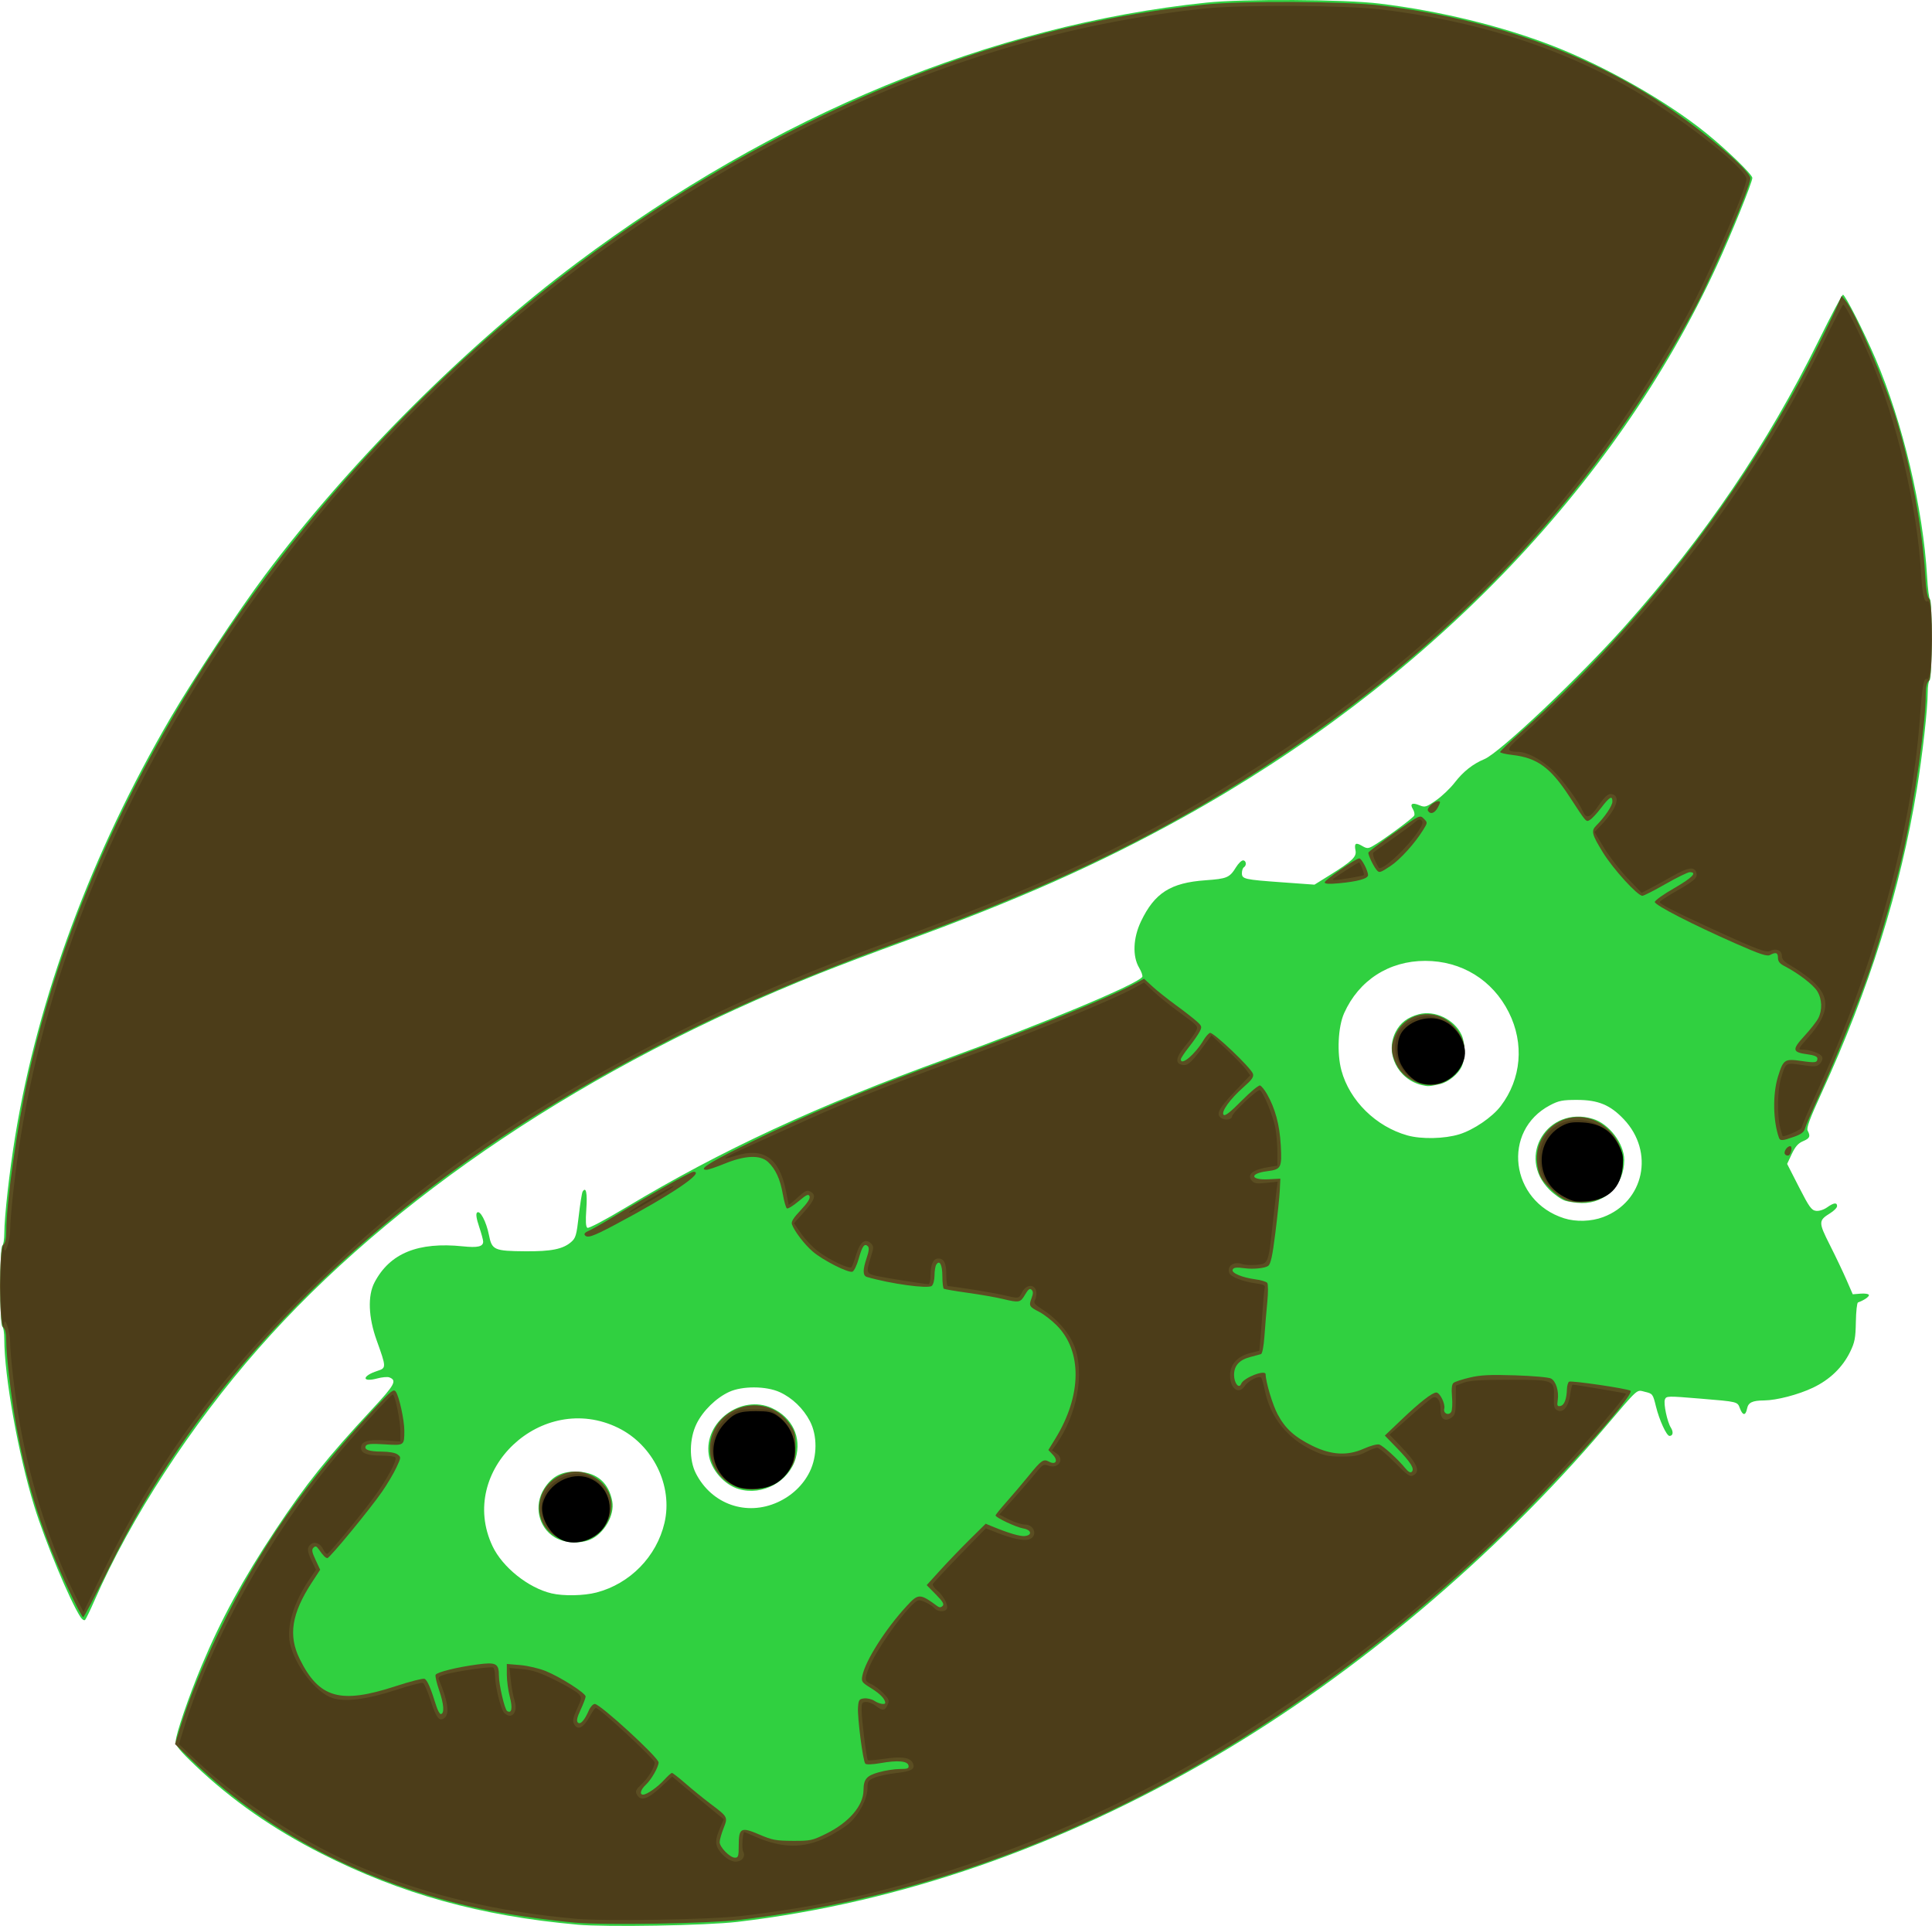 <?xml version="1.0" encoding="UTF-8" standalone="no"?>
<!-- Created with Inkscape (http://www.inkscape.org/) -->

<svg
   xmlns:dc="http://purl.org/dc/elements/1.1/"
   xmlns:cc="http://creativecommons.org/ns#"
   xmlns:rdf="http://www.w3.org/1999/02/22-rdf-syntax-ns#"
   xmlns:svg="http://www.w3.org/2000/svg"
   xmlns="http://www.w3.org/2000/svg"
   xmlns:sodipodi="http://sodipodi.sourceforge.net/DTD/sodipodi-0.dtd"
   xmlns:inkscape="http://www.inkscape.org/namespaces/inkscape"
   width="197.387mm"
   height="196.748mm"
   viewBox="0 0 197.387 196.748"
   version="1.1"
   id="svg35"
   inkscape:version="0.92.2 (5c3e80d, 2017-08-06)"
   sodipodi:docname="blight_logo3.svg">
  <defs
     id="defs29" />
  <sodipodi:namedview
     id="base"
     pagecolor="#ffffff"
     bordercolor="#666666"
     borderopacity="1.0"
     inkscape:pageopacity="0.0"
     inkscape:pageshadow="2"
     inkscape:zoom="1.4"
     inkscape:cx="449.09926"
     inkscape:cy="239.61001"
     inkscape:document-units="mm"
     inkscape:current-layer="layer1"
     showgrid="false"
     inkscape:window-width="1157"
     inkscape:window-height="919"
     inkscape:window-x="156"
     inkscape:window-y="156"
     inkscape:window-maximized="0" />
  <g
     inkscape:label="Layer 1"
     inkscape:groupmode="layer"
     id="layer1"
     transform="translate(-6.287,-50.817)">
    <g
       id="g48"
       transform="matrix(0.761,0,0,0.761,-35.387,-37.718)">
      <path
         style="fill:#30d040;stroke-width:0.265"
         d="m 132.26,374.706 c -12.975,-1.157 -23.684,-4.129 -34.309,-9.52 -6.534,-3.315 -12.037,-7.153 -16.933,-11.808 -2.133,-2.028 -2.664,-2.68 -2.664,-3.271 0,-0.929 1.75,-6.044 3.477,-10.161 2.618,-6.241 5.534,-11.6 9.895,-18.182 4.104,-6.193 6.957,-9.76 13.044,-16.304 3.003,-3.228 3.316,-3.814 2.256,-4.22 -0.244,-0.094 -0.98,-0.027 -1.636,0.149 -2.093,0.56 -2.054,-0.343 0.043,-1.019 1.207,-0.389 1.205,-0.462 -0.104,-4.106 -1.114,-3.101 -1.221,-5.986 -0.289,-7.765 2.058,-3.926 5.844,-5.472 11.877,-4.848 1.987,0.206 2.712,0.035 2.712,-0.637 0,-0.216 -0.245,-1.12 -0.545,-2.009 -0.36,-1.069 -0.456,-1.706 -0.282,-1.879 0.4,-0.4 1.246,1.188 1.606,3.016 0.395,2.006 0.695,2.139 4.91,2.171 3.457,0.026 5.014,-0.288 6.112,-1.233 0.624,-0.537 0.732,-0.904 1.035,-3.543 0.186,-1.619 0.418,-3.074 0.516,-3.232 0.454,-0.735 0.651,0.19 0.498,2.34 -0.116,1.639 -0.074,2.386 0.141,2.519 0.173,0.107 2.404,-1.07 5.135,-2.71 12.854,-7.719 25.719,-13.685 43.183,-20.026 12.746,-4.628 25.59,-10.001 26.178,-10.952 0.085,-0.138 -0.109,-0.698 -0.432,-1.245 -0.902,-1.528 -0.799,-3.987 0.26,-6.203 1.825,-3.819 3.966,-5.184 8.655,-5.519 2.921,-0.209 3.235,-0.344 4.119,-1.773 0.305,-0.493 0.723,-0.896 0.929,-0.896 0.428,0 0.509,0.68 0.111,0.926 -0.146,0.09 -0.265,0.44 -0.265,0.779 0,0.804 0.287,0.87 5.467,1.244 l 4.277,0.309 2.015,-1.256 c 3.066,-1.911 3.663,-2.481 3.492,-3.338 -0.192,-0.962 0.029,-1.115 0.882,-0.61 0.615,0.363 0.804,0.371 1.373,0.059 1.278,-0.701 5.5,-3.806 5.633,-4.143 0.074,-0.188 -0.007,-0.569 -0.181,-0.848 -0.444,-0.711 -0.098,-0.925 0.856,-0.53 0.761,0.315 0.905,0.273 2.242,-0.647 0.786,-0.541 1.916,-1.616 2.512,-2.388 1.15,-1.491 2.441,-2.509 4.005,-3.159 2.028,-0.844 12.784,-11.025 18.893,-17.884 10.796,-12.122 19.029,-24.265 25.966,-38.297 1.673,-3.383 3.141,-6.152 3.263,-6.152 0.293,0 2.802,4.934 4.373,8.599 3.646,8.507 6.401,20.147 6.922,29.248 0.092,1.605 0.268,2.98 0.391,3.056 0.324,0.2 0.284,10.621 -0.041,10.823 -0.146,0.09 -0.266,0.841 -0.267,1.669 -0.004,2.196 -0.687,8.28 -1.457,12.986 -2.2,13.444 -6.405,26.846 -12.789,40.761 -1.593,3.472 -2.057,4.73 -1.872,5.076 0.408,0.762 0.287,1.033 -0.626,1.415 -0.638,0.267 -1.04,0.724 -1.5,1.706 l -0.629,1.342 1.588,3.109 c 1.373,2.688 1.684,3.12 2.295,3.193 0.407,0.048 1.033,-0.148 1.475,-0.463 0.898,-0.639 1.348,-0.697 1.348,-0.171 0,0.206 -0.418,0.634 -0.929,0.95 -1.585,0.98 -1.587,1.209 -0.043,4.262 0.764,1.511 1.769,3.619 2.232,4.684 l 0.843,1.937 1.054,-0.085 c 0.58,-0.047 1.082,0.034 1.116,0.18 0.053,0.227 -0.674,0.723 -1.469,1.002 -0.132,0.046 -0.26,1.224 -0.284,2.618 -0.038,2.17 -0.149,2.747 -0.768,4.013 -1.026,2.097 -2.733,3.741 -5.005,4.82 -1.957,0.929 -4.867,1.687 -6.536,1.702 -1.589,0.014 -2.131,0.272 -2.296,1.094 -0.196,0.98 -0.583,0.967 -0.96,-0.033 -0.343,-0.907 -0.242,-0.883 -5.343,-1.306 -4.401,-0.365 -4.543,-0.361 -4.729,0.123 -0.206,0.538 0.316,3.008 0.798,3.769 0.377,0.596 0.293,1.117 -0.18,1.117 -0.394,0 -1.366,-2.115 -1.819,-3.96 -0.409,-1.666 -0.447,-1.717 -1.459,-1.956 -1.196,-0.282 -0.73,-0.696 -5.473,4.87 -14.693,17.244 -33.382,33.007 -52.226,44.048 -20.797,12.186 -42.386,19.668 -64.161,22.235 -4.164,0.491 -17.57,0.724 -21.501,0.373 z m 2.574,-44.585 c 4.517,-1.176 8.086,-4.83 9.14,-9.355 1.153,-4.951 -1.517,-10.433 -6.208,-12.742 -10.226,-5.034 -21.667,5.712 -16.887,15.863 1.335,2.835 4.806,5.614 7.931,6.35 1.601,0.377 4.334,0.324 6.024,-0.116 z m -5.59,-7.403 c -2.21,-1.324 -2.856,-4.292 -1.426,-6.547 1.09,-1.718 2.496,-2.402 4.656,-2.264 2.498,0.159 4.026,1.513 4.489,3.978 0.347,1.849 -1.104,4.362 -2.967,5.141 -1.405,0.587 -3.484,0.452 -4.752,-0.308 z m 29.95,-4.729 c 1.899,-0.869 3.412,-2.314 4.279,-4.087 1.02,-2.085 1.028,-4.859 0.02,-6.791 -0.884,-1.694 -2.368,-3.12 -4.043,-3.886 -1.824,-0.834 -5.019,-0.851 -6.793,-0.037 -1.749,0.803 -3.523,2.537 -4.38,4.282 -0.978,1.992 -1.018,4.841 -0.094,6.652 2.121,4.155 6.796,5.796 11.012,3.866 z m -5.261,-1.757 c -1.967,-0.589 -3.718,-2.599 -4.02,-4.612 -0.663,-4.421 4.377,-8.142 8.479,-6.261 2.759,1.266 4.015,3.927 3.192,6.76 -0.913,3.142 -4.485,5.062 -7.651,4.113 z m 116.058,-36.508 c 5.507,-2.06 6.922,-8.747 2.779,-13.127 -1.83,-1.935 -3.443,-2.602 -6.296,-2.604 -1.93,-0.001 -2.441,0.099 -3.605,0.71 -6.539,3.432 -5.365,12.89 1.885,15.183 1.585,0.501 3.635,0.438 5.237,-0.161 z m -5.104,-2.198 c -0.509,-0.161 -1.465,-0.834 -2.124,-1.494 -4.443,-4.453 -0.217,-11.315 5.849,-9.498 2.17,0.65 4.206,3.32 4.209,5.519 0.004,3.303 -2.487,5.839 -5.684,5.788 -0.728,-0.012 -1.74,-0.153 -2.249,-0.315 z m -14.208,-8.916 c 1.931,-0.596 4.422,-2.294 5.56,-3.79 2.772,-3.643 3.184,-8.389 1.092,-12.571 -2.177,-4.351 -6.347,-6.92 -11.233,-6.92 -4.863,0 -8.909,2.611 -10.883,7.024 -0.82,1.832 -0.986,5.378 -0.36,7.69 1.098,4.058 4.641,7.542 8.866,8.72 1.882,0.525 4.986,0.456 6.958,-0.153 z m -5.011,-6.602 c -3.25,-0.764 -4.997,-4.287 -3.54,-7.141 0.624,-1.223 1.597,-1.966 3.105,-2.373 2.131,-0.574 4.758,0.674 5.73,2.722 0.529,1.114 0.557,3.058 0.063,4.242 -0.43,1.03 -1.805,2.158 -2.938,2.412 -1.462,0.327 -1.584,0.334 -2.419,0.138 z M 65.559,333.398 c -1.41,-2.151 -4.764,-10.202 -6.213,-14.91 -2.138,-6.948 -4.01,-17.408 -4.01,-22.406 0,-0.829 -0.119,-1.581 -0.265,-1.671 -0.357,-0.221 -0.357,-10.627 0,-10.848 0.146,-0.09 0.266,-0.841 0.267,-1.669 0.004,-2.195 0.686,-8.277 1.459,-13.002 3.04,-18.6 10.271,-38.068 20.888,-56.237 3.045,-5.211 9.13,-14.399 12.644,-19.093 11.28,-15.069 26.905,-30.714 41.868,-41.926 26.54,-19.885 55.686,-31.933 84.534,-34.944 5.046,-0.527 18.501,-0.449 23.283,0.135 8.047,0.982 16.309,2.995 23.151,5.641 7.028,2.718 15.364,7.455 20.665,11.745 2.804,2.269 6.19,5.556 6.19,6.009 0,0.583 -2.805,7.509 -4.782,11.809 -13.688,29.767 -39.07,55.979 -71.736,74.08 -11.302,6.263 -22.281,11.136 -37.65,16.712 -3.493,1.267 -8.434,3.135 -10.98,4.151 -31.143,12.425 -57.525,30.057 -75.42,50.406 -9.051,10.292 -17.137,22.715 -21.99,33.784 -0.58,1.323 -1.154,2.508 -1.275,2.633 -0.121,0.125 -0.404,-0.054 -0.629,-0.398 z"
         id="path54"
         inkscape:connector-curvature="0" />
      <path
         style="fill:#5b4e22;stroke-width:0.265"
         d="m 131.995,374.441 c -3.478,-0.31 -8.232,-0.977 -11.387,-1.598 -15.418,-3.035 -29.469,-10.056 -39.699,-19.839 l -2.649,-2.533 0.734,-2.366 c 1.148,-3.697 2.926,-8.073 5.166,-12.708 5.393,-11.161 11.336,-19.706 20.745,-29.829 2.36,-2.538 2.7,-2.813 2.99,-2.416 0.451,0.616 1.15,3.806 1.15,5.245 0,2 -0.004,2.002 -2.629,1.832 -1.708,-0.111 -2.376,-0.063 -2.526,0.18 -0.325,0.525 0.389,0.792 2.128,0.797 0.949,0.002 1.809,0.155 2.109,0.374 0.494,0.361 0.49,0.402 -0.148,1.767 -0.359,0.769 -1.217,2.216 -1.906,3.217 -1.599,2.323 -7.04,8.934 -7.353,8.934 -0.251,0 -0.567,-0.32 -1.176,-1.191 -0.293,-0.42 -0.438,-0.462 -0.7,-0.204 -0.263,0.26 -0.206,0.591 0.286,1.641 l 0.616,1.316 -1.128,1.731 c -2.709,4.159 -3.174,7.104 -1.618,10.254 2.607,5.278 5.444,6.081 12.889,3.647 1.911,-0.625 3.646,-1.07 3.857,-0.989 0.37,0.142 0.831,1.195 1.574,3.598 0.196,0.633 0.475,1.142 0.62,1.133 0.51,-0.034 0.422,-1.336 -0.214,-3.165 -0.353,-1.015 -0.568,-1.966 -0.478,-2.111 0.223,-0.361 2.859,-1.011 5.575,-1.376 2.552,-0.343 2.922,-0.15 2.922,1.524 0,1.211 0.772,4.521 1.102,4.725 0.612,0.378 0.756,-0.375 0.362,-1.89 -0.223,-0.855 -0.405,-2.203 -0.405,-2.993 v -1.438 l 1.811,0.152 c 0.996,0.084 2.533,0.445 3.416,0.804 1.978,0.804 5.357,2.959 5.354,3.415 -0.001,0.185 -0.303,0.981 -0.67,1.77 -0.484,1.039 -0.587,1.512 -0.376,1.72 0.339,0.334 0.89,-0.275 1.478,-1.632 0.205,-0.473 0.565,-0.86 0.802,-0.86 0.719,0 8.559,7.191 8.559,7.851 0,0.608 -0.956,2.288 -1.694,2.977 -0.713,0.665 -0.908,1.343 -0.388,1.343 0.513,0 1.939,-0.995 2.83,-1.974 0.469,-0.515 0.94,-0.937 1.046,-0.937 0.107,0 0.934,0.645 1.838,1.434 0.904,0.789 2.392,1.998 3.305,2.687 2.388,1.801 2.383,1.792 1.778,3.327 -0.283,0.717 -0.514,1.546 -0.514,1.843 0,0.681 1.382,2.087 2.052,2.087 0.442,0 0.505,-0.201 0.505,-1.6 0,-2.403 0.297,-2.567 2.742,-1.518 1.754,0.753 2.26,0.849 4.503,0.859 2.391,0.01 2.633,-0.042 4.512,-0.97 3.051,-1.507 4.978,-3.75 4.995,-5.815 0.012,-1.501 0.401,-1.961 2.052,-2.424 0.858,-0.241 2.127,-0.438 2.82,-0.438 1.056,0 1.245,-0.075 1.171,-0.463 -0.117,-0.619 -1.44,-0.735 -3.746,-0.328 -1.086,0.191 -1.907,0.223 -2.051,0.079 -0.321,-0.321 -1.082,-6.207 -0.981,-7.588 0.071,-0.978 0.158,-1.101 0.824,-1.178 0.41,-0.047 1.03,0.102 1.38,0.331 0.624,0.409 1.447,0.56 1.447,0.266 0,-0.505 -0.695,-1.23 -1.878,-1.958 -1.274,-0.784 -1.347,-0.886 -1.191,-1.679 0.395,-2.005 3.072,-6.227 5.902,-9.307 1.629,-1.773 1.803,-1.773 4.207,-0.009 0.236,0.173 0.456,0.156 0.664,-0.053 0.239,-0.239 0.026,-0.601 -0.913,-1.553 l -1.224,-1.242 1.827,-2.013 c 1.005,-1.107 2.787,-2.962 3.961,-4.122 l 2.135,-2.109 0.861,0.356 c 2.198,0.909 3.764,1.37 4.4,1.297 1.038,-0.12 0.876,-0.834 -0.232,-1.022 -0.96,-0.163 -3.704,-1.456 -3.704,-1.745 0,-0.091 0.685,-0.935 1.521,-1.876 0.837,-0.941 2.161,-2.502 2.944,-3.469 1.681,-2.077 1.963,-2.273 2.704,-1.876 0.917,0.491 1.27,-0.125 0.526,-0.917 l -0.607,-0.646 0.948,-1.541 c 3.549,-5.767 3.614,-11.744 0.165,-15.193 -0.687,-0.687 -1.733,-1.496 -2.325,-1.798 -1.356,-0.692 -1.431,-0.823 -1.048,-1.837 0.237,-0.629 0.239,-0.903 0.006,-1.136 -0.233,-0.233 -0.444,-0.075 -0.876,0.658 -0.636,1.077 -0.785,1.105 -3.031,0.563 -0.873,-0.211 -2.955,-0.574 -4.627,-0.808 -1.672,-0.234 -3.13,-0.481 -3.241,-0.549 -0.111,-0.068 -0.201,-0.825 -0.201,-1.681 0,-1.544 -0.375,-2.256 -0.819,-1.555 -0.127,0.201 -0.233,0.856 -0.235,1.457 -0.002,0.601 -0.167,1.228 -0.367,1.393 -0.5,0.415 -5.533,-0.277 -8.699,-1.196 -0.58,-0.168 -0.59,-0.954 -0.034,-2.586 0.295,-0.867 0.344,-1.344 0.155,-1.532 -0.451,-0.451 -0.751,-0.049 -1.227,1.646 -0.248,0.885 -0.628,1.678 -0.844,1.76 -0.541,0.207 -3.956,-1.524 -5.33,-2.701 -1.107,-0.949 -2.449,-2.701 -2.795,-3.649 -0.128,-0.35 0.192,-0.869 1.177,-1.911 0.911,-0.963 1.299,-1.57 1.188,-1.858 -0.135,-0.353 -0.397,-0.234 -1.48,0.673 -0.724,0.606 -1.425,1.034 -1.559,0.951 -0.134,-0.083 -0.381,-0.943 -0.55,-1.911 -0.352,-2.02 -0.979,-3.381 -1.993,-4.328 -1.035,-0.965 -3.055,-0.889 -5.778,0.217 -1.139,0.463 -2.25,0.841 -2.469,0.841 -1.092,0 0.204,-0.871 4.41,-2.963 8.864,-4.409 16.898,-7.795 28.44,-11.987 10.515,-3.819 20.936,-8.059 24.597,-10.008 l 1.293,-0.688 1.104,1.017 c 0.607,0.56 2.045,1.704 3.195,2.543 1.15,0.839 2.413,1.823 2.806,2.186 0.665,0.614 0.689,0.709 0.347,1.372 -0.203,0.392 -0.852,1.324 -1.443,2.071 -0.591,0.747 -1.074,1.482 -1.074,1.631 0,0.941 1.941,-0.702 3.053,-2.584 0.27,-0.457 0.653,-0.893 0.852,-0.97 0.424,-0.163 5.519,4.677 5.776,5.488 0.134,0.423 -0.136,0.807 -1.262,1.795 -1.795,1.575 -3.058,3.333 -2.671,3.72 0.193,0.193 0.924,-0.38 2.411,-1.889 1.174,-1.191 2.289,-2.115 2.478,-2.052 0.189,0.062 0.609,0.58 0.934,1.151 1.11,1.954 1.692,4.119 1.846,6.863 0.17,3.042 0.059,3.254 -1.83,3.494 -2.396,0.304 -2.272,1.207 0.148,1.083 l 1.627,-0.084 -0.077,1.587 c -0.043,0.873 -0.31,3.433 -0.593,5.689 -0.394,3.134 -0.622,4.179 -0.965,4.432 -0.427,0.314 -1.981,0.474 -3.126,0.321 -1.166,-0.156 -1.539,-0.108 -1.65,0.212 -0.15,0.433 1.309,1.04 3.056,1.271 0.749,0.099 1.466,0.315 1.593,0.478 0.129,0.167 0.134,1.286 0.011,2.546 -0.121,1.237 -0.293,3.299 -0.383,4.582 -0.098,1.395 -0.286,2.374 -0.469,2.434 -0.168,0.056 -0.811,0.231 -1.429,0.389 -1.472,0.377 -2.184,1.16 -2.184,2.402 0,1.105 0.669,1.939 0.956,1.192 0.31,-0.809 3.267,-1.957 3.282,-1.275 0.025,1.074 0.935,4.102 1.618,5.383 1.015,1.904 2.275,3.046 4.652,4.216 2.529,1.245 4.719,1.371 6.891,0.396 0.89,-0.4 1.822,-0.65 2.094,-0.564 0.531,0.168 2.485,1.944 3.484,3.166 0.414,0.506 0.707,0.669 0.884,0.491 0.401,-0.401 -0.155,-1.289 -1.996,-3.186 l -1.624,-1.673 2.242,-2.138 c 2.449,-2.336 4.125,-3.644 4.67,-3.644 0.479,0 1.234,1.53 1.069,2.164 -0.164,0.629 0.561,0.985 0.924,0.454 0.139,-0.203 0.192,-1.103 0.118,-2.001 -0.094,-1.14 -0.033,-1.715 0.202,-1.911 0.185,-0.154 1.162,-0.475 2.171,-0.713 1.456,-0.344 2.712,-0.406 6.098,-0.3 2.366,0.074 4.51,0.265 4.817,0.429 0.663,0.355 1.08,1.695 0.902,2.904 -0.109,0.743 -0.055,0.863 0.356,0.784 0.522,-0.101 0.837,-0.908 0.879,-2.258 0.015,-0.464 0.144,-0.917 0.287,-1.005 0.295,-0.183 7.765,0.916 8.245,1.212 0.749,0.463 -10.832,13.291 -18.677,20.687 -30.717,28.961 -65.101,46.11 -100.953,50.349 -4.159,0.492 -18.051,0.726 -22.03,0.372 z M 64.099,330.002 c -3.535,-7.42 -5.678,-14.101 -7.173,-22.362 -0.659,-3.642 -1.326,-9.313 -1.326,-11.277 0,-1.002 -0.13,-1.599 -0.397,-1.82 -0.589,-0.489 -0.589,-10.624 0,-11.113 0.266,-0.221 0.398,-0.82 0.4,-1.818 0.007,-3.83 1.457,-14.072 2.926,-20.671 5.794,-26.027 19.484,-52.772 38.826,-75.847 17.805,-21.241 39.156,-38.538 62.358,-50.517 19.364,-9.998 37.418,-15.603 56.753,-17.621 5.076,-0.53 19.021,-0.451 23.812,0.134 14.429,1.763 27.418,6.315 37.806,13.25 5.569,3.718 11.671,8.92 11.671,9.951 0,1.127 -4.905,12.632 -7.332,17.197 -12.659,23.816 -31.037,43.807 -55.125,59.964 -15.226,10.213 -29.683,17.304 -51.182,25.104 -18.23,6.614 -32.129,13.085 -46.17,21.496 -21.454,12.852 -39.06,28.915 -51.184,46.7 -3.748,5.498 -6.363,10.006 -9.592,16.533 -1.674,3.383 -3.132,6.152 -3.24,6.152 -0.108,0 -0.933,-1.546 -1.833,-3.435 z m 65.576,-7.215 c -3.542,-1.789 -3.31,-6.75 0.394,-8.432 1.315,-0.597 2.501,-0.625 3.786,-0.088 2.881,1.204 3.852,4.184 2.208,6.777 -1.391,2.193 -4.058,2.921 -6.388,1.744 z m 24.879,-6.598 c -2.54,-0.446 -4.498,-2.75 -4.498,-5.292 0,-5.716 7.428,-8.099 10.704,-3.433 0.718,1.022 0.805,1.356 0.805,3.062 0,1.647 -0.102,2.069 -0.73,3.018 -1.372,2.073 -3.775,3.085 -6.282,2.645 z M 133.255,282.107 c -0.09,-0.146 0.117,-0.372 0.46,-0.502 0.343,-0.13 1.749,-0.921 3.125,-1.757 4.796,-2.915 10.642,-6.207 11.022,-6.207 1.622,0 -3.012,3.127 -10.558,7.125 -3.03,1.605 -3.739,1.84 -4.048,1.341 z m 132.037,-4.55 c -0.671,-0.187 -1.543,-0.785 -2.419,-1.662 -1.139,-1.139 -1.419,-1.611 -1.659,-2.804 -1.085,-5.388 5.026,-8.939 9.214,-5.354 3.272,2.8 2.84,7.604 -0.854,9.514 -1.006,0.52 -2.998,0.662 -4.282,0.306 z m 29.097,-6.295 c -0.195,-0.315 0.305,-1.061 0.711,-1.061 0.351,0 0.149,1.127 -0.225,1.25 -0.169,0.056 -0.387,-0.03 -0.486,-0.189 z m -0.796,-2.185 c -0.801,-2.265 -0.858,-5.854 -0.13,-8.209 0.711,-2.302 0.899,-2.429 3.105,-2.106 1.916,0.281 2.186,0.239 2.186,-0.342 0,-0.247 -0.445,-0.431 -1.318,-0.547 -2.063,-0.274 -2.124,-0.616 -0.438,-2.45 0.8,-0.87 1.642,-1.944 1.87,-2.385 0.575,-1.113 0.519,-2.584 -0.141,-3.65 -0.533,-0.862 -2.585,-2.43 -4.405,-3.365 -0.619,-0.318 -0.86,-0.625 -0.86,-1.097 0,-0.707 -0.278,-0.808 -1.068,-0.385 -0.401,0.214 -1.33,-0.094 -4.547,-1.51 -5.795,-2.551 -10.922,-5.182 -10.922,-5.606 0,-0.2 1.161,-1.029 2.58,-1.843 2.428,-1.392 3.179,-2.159 2.113,-2.159 -0.257,0 -1.715,0.712 -3.241,1.583 -1.526,0.871 -2.927,1.585 -3.114,1.587 -0.649,0.008 -3.934,-3.595 -5.299,-5.812 -1.492,-2.424 -1.612,-2.902 -0.91,-3.604 1.156,-1.155 2.178,-2.671 2.18,-3.235 0.004,-0.861 -0.377,-0.646 -1.523,0.859 -0.543,0.714 -1.206,1.427 -1.472,1.586 -0.556,0.331 -0.427,0.477 -2.817,-3.178 -2.515,-3.846 -4.298,-5.137 -7.626,-5.523 -0.902,-0.105 -1.641,-0.28 -1.641,-0.389 0,-0.109 1.339,-1.389 2.977,-2.843 15.666,-13.918 29.687,-31.992 38.959,-50.22 1.332,-2.619 2.758,-5.529 3.167,-6.465 l 0.745,-1.703 0.534,0.645 c 1.334,1.612 5.338,11.001 6.907,16.198 1.928,6.384 3.436,14.595 3.777,20.566 0.111,1.942 0.285,3.008 0.523,3.205 0.552,0.458 0.515,10.618 -0.041,11.079 -0.266,0.221 -0.398,0.82 -0.4,1.818 -0.007,3.819 -1.432,13.893 -2.937,20.762 -0.927,4.23 -3.185,12.234 -4.604,16.313 -1.513,4.351 -4.674,12.182 -6.685,16.564 -1.009,2.198 -1.906,4.282 -1.993,4.63 -0.117,0.465 -0.507,0.757 -1.463,1.097 -1.55,0.55 -1.873,0.571 -2.028,0.132 z m -48.947,-7.578 c -1.281,-0.591 -2.087,-1.429 -2.633,-2.736 -0.535,-1.28 -0.509,-2.207 0.097,-3.541 1.327,-2.922 5.068,-3.659 7.488,-1.476 2.287,2.064 2.417,5.007 0.307,6.98 -1.45,1.356 -3.381,1.64 -5.258,0.774 z m -12.039,-26.709 c 0,-0.323 4.179,-3.218 4.645,-3.218 0.313,0 1.176,1.649 1.176,2.248 0,0.469 -1.385,0.856 -3.903,1.09 -1.351,0.125 -1.918,0.09 -1.918,-0.12 z m 6.945,-1.696 c -0.462,-0.579 -1.159,-2.078 -1.074,-2.31 0.045,-0.123 1.618,-1.314 3.496,-2.646 3.404,-2.415 3.415,-2.421 3.938,-1.898 0.523,0.523 0.523,0.527 -0.091,1.521 -1.108,1.793 -3.086,3.978 -4.371,4.829 -1.417,0.939 -1.528,0.968 -1.898,0.504 z m 6.92,-7.914 c -0.213,-0.345 0.8,-1.28 1.385,-1.28 0.315,0 0.309,0.126 -0.036,0.794 -0.422,0.816 -1.014,1.029 -1.349,0.486 z"
         id="path52"
         inkscape:connector-curvature="0" />
      <path
         style="fill:#4c3d19;stroke-width:0.265"
         d="m 131.995,373.912 c -10.5,-0.935 -19.788,-3.147 -28.493,-6.787 -7.767,-3.248 -16.45,-8.857 -22.403,-14.471 l -2.31,-2.179 0.735,-2.367 c 3.591,-11.568 11.423,-25.542 20.233,-36.102 2.398,-2.874 7.505,-8.467 7.731,-8.467 0.301,0 1.03,3.528 1.03,4.988 v 1.312 l -2.069,-0.142 c -2.268,-0.155 -3.222,0.137 -3.222,0.986 0,0.748 0.805,1.058 2.745,1.058 0.947,0 1.792,0.114 1.879,0.254 0.245,0.396 -1.242,3.126 -2.966,5.445 -1.978,2.661 -5.864,7.37 -6.176,7.485 -0.13,0.048 -0.375,-0.218 -0.545,-0.59 -0.367,-0.804 -1.161,-1.121 -1.696,-0.677 -0.52,0.432 -0.484,0.94 0.164,2.278 l 0.548,1.133 -0.821,1.193 c -2.14,3.111 -3.157,6.4 -2.674,8.652 0.634,2.955 3.481,6.637 5.697,7.369 1.697,0.56 4.602,0.199 8.429,-1.049 1.867,-0.609 3.542,-1.049 3.723,-0.98 0.181,0.07 0.658,1.158 1.059,2.418 0.741,2.326 1.173,2.844 1.881,2.256 0.67,-0.556 0.387,-2.4 -0.778,-5.072 -0.154,-0.352 0.016,-0.505 0.82,-0.735 1.534,-0.439 6.164,-1.106 6.45,-0.929 0.138,0.086 0.252,0.571 0.252,1.08 0,1.378 0.781,4.55 1.231,5.001 1.003,1.003 1.911,-0.084 1.39,-1.664 -0.177,-0.535 -0.4,-1.735 -0.496,-2.667 l -0.175,-1.693 1.737,0.157 c 1.352,0.122 2.325,0.448 4.392,1.471 1.46,0.722 2.871,1.553 3.136,1.845 0.466,0.515 0.46,0.576 -0.204,2.027 -0.524,1.144 -0.621,1.614 -0.414,2 0.52,0.971 1.299,0.563 2.23,-1.168 0.288,-0.535 0.611,-0.973 0.719,-0.973 0.482,0 7.886,6.882 7.886,7.331 0,0.666 -0.831,2.047 -1.758,2.918 -0.77,0.725 -0.866,0.939 -0.625,1.389 0.496,0.927 1.438,0.645 3.152,-0.942 l 1.593,-1.475 2.473,2.07 c 1.36,1.138 2.918,2.427 3.462,2.864 l 0.99,0.794 -0.58,1.354 c -0.398,0.929 -0.522,1.585 -0.395,2.091 0.261,1.041 1.631,2.244 2.555,2.244 0.879,0 1.393,-0.701 1.012,-1.382 -0.203,-0.362 -0.064,-2.587 0.161,-2.587 0.036,0 0.705,0.281 1.488,0.624 3.573,1.567 6.444,1.598 9.555,0.101 1.057,-0.508 2.417,-1.356 3.022,-1.883 1.334,-1.162 2.471,-3.337 2.471,-4.728 0,-0.922 0.092,-1.058 0.956,-1.42 0.526,-0.22 1.851,-0.5 2.945,-0.623 2.069,-0.232 2.593,-0.567 2.158,-1.381 -0.383,-0.716 -1.466,-0.867 -3.789,-0.528 -1.155,0.168 -2.153,0.254 -2.216,0.19 -0.177,-0.177 -0.836,-5.413 -0.842,-6.691 -0.005,-1.008 0.059,-1.124 0.62,-1.124 0.344,0 0.929,0.238 1.299,0.529 0.884,0.695 1.199,0.668 1.566,-0.139 0.272,-0.597 0.211,-0.764 -0.57,-1.57 -0.481,-0.496 -1.216,-1.043 -1.633,-1.216 -0.881,-0.365 -0.919,-0.628 -0.312,-2.163 0.857,-2.168 4.171,-6.951 5.974,-8.621 0.617,-0.572 0.719,-0.587 1.552,-0.239 0.49,0.205 1.055,0.57 1.254,0.81 0.44,0.531 1.511,0.577 1.704,0.074 0.193,-0.502 -0.487,-1.77 -1.314,-2.45 -0.377,-0.311 -0.642,-0.685 -0.588,-0.832 0.054,-0.147 1.68,-1.894 3.613,-3.882 l 3.515,-3.614 1.645,0.645 c 1.917,0.752 3.449,1.064 4.145,0.843 1.209,-0.384 0.777,-1.988 -0.534,-1.988 -0.436,0 -1.391,-0.303 -2.122,-0.673 l -1.328,-0.673 1.948,-2.171 c 1.071,-1.194 2.397,-2.73 2.945,-3.414 0.893,-1.113 1.065,-1.216 1.656,-0.992 1.383,0.526 2.305,-0.859 1.103,-1.657 l -0.579,-0.384 0.545,-0.772 c 2.832,-4.013 3.869,-9.561 2.466,-13.194 -0.693,-1.795 -2.326,-3.684 -4.257,-4.922 -1.136,-0.729 -1.258,-0.894 -1.01,-1.358 0.156,-0.291 0.211,-0.815 0.123,-1.166 -0.24,-0.957 -1.341,-0.864 -1.87,0.157 -0.478,0.925 -0.386,0.911 -2.637,0.389 -1.428,-0.331 -6.598,-1.16 -7.351,-1.178 -0.109,-0.003 -0.198,-0.695 -0.198,-1.539 0,-1.586 -0.296,-2.17 -1.102,-2.17 -0.648,0 -1.015,0.806 -1.015,2.232 0,0.664 -0.12,1.208 -0.266,1.208 -0.499,0 -5.471,-0.781 -6.838,-1.075 -1.548,-0.332 -1.583,-0.428 -0.915,-2.547 0.407,-1.292 0.41,-1.456 0.029,-1.836 -0.75,-0.75 -1.47,-0.225 -1.972,1.438 -0.25,0.828 -0.541,1.609 -0.647,1.735 -0.268,0.318 -2.98,-0.969 -4.528,-2.149 -0.709,-0.54 -1.716,-1.603 -2.238,-2.361 l -0.949,-1.378 1.357,-1.522 c 1.461,-1.639 1.659,-2.295 0.83,-2.738 -0.445,-0.238 -0.712,-0.111 -1.72,0.818 -0.656,0.605 -1.193,1.033 -1.193,0.951 0,-0.082 -0.177,-0.99 -0.393,-2.017 -0.902,-4.289 -3.016,-5.72 -6.721,-4.552 -2.391,0.753 -1.739,0.309 2.087,-1.424 1.819,-0.824 5.153,-2.332 7.408,-3.352 5.317,-2.404 11.548,-4.89 19.447,-7.757 10.636,-3.862 21.566,-8.317 24.721,-10.077 l 1.173,-0.654 1.208,1.164 c 0.665,0.64 2.308,1.962 3.653,2.938 2.442,1.772 2.444,1.775 2.068,2.482 -0.207,0.39 -0.866,1.294 -1.465,2.01 -1.256,1.501 -1.332,2.357 -0.222,2.485 0.708,0.082 1.208,-0.416 3.264,-3.25 l 0.533,-0.735 2.048,1.913 c 1.127,1.052 2.296,2.261 2.598,2.685 l 0.55,0.772 -2.139,2.26 c -2.186,2.309 -2.53,3.056 -1.629,3.538 0.54,0.289 1.342,0.117 1.342,-0.288 0,-0.446 3.45,-3.696 3.736,-3.519 0.481,0.297 1.775,3.454 2.07,5.047 0.154,0.832 0.28,2.319 0.28,3.304 v 1.792 l -0.992,0.153 c -2.314,0.356 -3.157,1.001 -2.44,1.865 0.306,0.369 0.654,0.421 1.919,0.289 l 1.545,-0.161 -0.144,1.122 c -0.079,0.617 -0.333,2.848 -0.565,4.959 -0.541,4.923 -0.549,4.942 -2.149,5.085 -0.701,0.063 -1.559,0.013 -1.906,-0.111 -1.129,-0.403 -2.086,0.276 -1.722,1.223 0.192,0.501 1.85,1.144 3.524,1.366 1.077,0.143 1.331,0.268 1.233,0.608 -0.067,0.235 -0.192,1.5 -0.278,2.809 -0.086,1.31 -0.22,3.113 -0.3,4.008 l -0.144,1.627 -1.205,0.303 c -1.746,0.44 -2.728,1.518 -2.728,2.996 0,1.82 1.177,2.654 1.991,1.411 0.447,-0.681 1.876,-1.407 2.178,-1.105 0.101,0.101 0.325,0.877 0.498,1.726 0.727,3.566 2.993,6.418 6.366,8.014 1.553,0.734 2.089,0.852 3.916,0.858 1.692,0.005 2.344,-0.113 3.249,-0.589 0.623,-0.327 1.32,-0.595 1.55,-0.595 0.23,0 1.299,0.896 2.377,1.992 1.705,1.733 2.028,1.955 2.485,1.71 1,-0.535 0.53,-1.588 -1.783,-3.987 l -1.422,-1.476 2.645,-2.342 c 1.455,-1.288 2.849,-2.456 3.098,-2.596 0.622,-0.348 1.153,0.418 1.109,1.601 -0.047,1.257 0.604,1.692 1.524,1.018 0.426,-0.311 0.515,-0.708 0.523,-2.315 l 0.01,-1.939 1.049,-0.395 c 0.797,-0.3 2.27,-0.396 6.132,-0.397 6.011,-0.002 6.061,0.018 5.978,2.389 -0.042,1.184 0.04,1.493 0.457,1.716 0.772,0.413 1.52,-0.498 1.734,-2.111 0.097,-0.733 0.244,-1.333 0.325,-1.333 0.4,0 7.073,1.124 7.158,1.205 0.122,0.116 -2.778,3.629 -5.774,6.997 -12.644,14.209 -25.857,25.627 -41.815,36.133 -14.104,9.286 -27.481,15.781 -42.707,20.734 -9.862,3.209 -18.189,5.039 -28.469,6.255 -4.156,0.492 -18.292,0.727 -22.295,0.371 z M 65.047,330.898 c -3.453,-6.857 -6.081,-14.904 -7.588,-23.234 -0.648,-3.582 -1.327,-9.293 -1.339,-11.267 -0.009,-1.319 -0.705,-3.38 -0.805,-2.383 -0.135,1.343 -0.478,-2.267 -0.478,-5.027 0,-2.76 0.343,-6.37 0.478,-5.027 0.1,0.993 0.797,-1.062 0.808,-2.381 0.018,-2.201 0.714,-8.341 1.468,-12.952 3.569,-21.841 12.567,-43.823 26.703,-65.232 20.82,-31.536 50.614,-57.226 84.164,-72.571 15.716,-7.188 31.74,-11.64 48.01,-13.338 5.076,-0.53 19.021,-0.451 23.812,0.134 14.565,1.779 26.908,6.101 37.508,13.131 5.977,3.964 11.44,8.555 11.44,9.613 0,1.356 -5.049,12.931 -7.989,18.316 -12.82,23.479 -30.326,42.334 -54.088,58.257 -15.62,10.467 -29.409,17.246 -51.033,25.091 -12.178,4.418 -20.598,7.98 -30.163,12.761 -21.123,10.558 -36.139,21.074 -50.454,35.334 -11.94,11.894 -20.071,23.183 -27.088,37.61 l -2.437,5.011 z m 65.259,-8.069 c -0.458,-0.133 -1.196,-0.655 -1.639,-1.16 -2.161,-2.461 -1.357,-5.703 1.756,-7.079 3.048,-1.348 6.394,1.036 6.077,4.33 -0.281,2.924 -3.211,4.773 -6.194,3.909 z m 23.058,-7.294 c -1.879,-0.99 -3.026,-2.779 -3.037,-4.734 -0.008,-1.538 1.098,-3.599 2.428,-4.52 0.987,-0.684 1.305,-0.758 3.274,-0.758 2.034,0 2.249,0.054 3.198,0.809 4.225,3.362 1.819,9.673 -3.671,9.631 -0.769,-0.006 -1.755,-0.199 -2.191,-0.429 z m -14.155,-36.431 c 0,-0.223 5.843,-3.676 5.983,-3.536 0.071,0.071 -0.86,0.693 -2.067,1.383 -1.208,0.69 -2.583,1.487 -3.056,1.772 -0.473,0.285 -0.86,0.457 -0.86,0.381 z m 126.423,-1.877 c -2.568,-0.662 -4.186,-2.75 -4.186,-5.402 0,-3.02 2.152,-5.138 5.219,-5.138 1.834,0 3.651,0.934 4.688,2.411 1.39,1.978 1.237,4.949 -0.348,6.755 -1.122,1.278 -3.444,1.872 -5.373,1.375 z m 28.125,-9.523 c -0.42,-1.666 -0.367,-4.985 0.105,-6.589 0.639,-2.173 0.586,-2.139 2.812,-1.807 1.748,0.261 1.995,0.242 2.42,-0.18 0.279,-0.277 0.404,-0.651 0.304,-0.911 -0.174,-0.453 -1.626,-0.976 -2.717,-0.978 -0.559,-0.001 -0.489,-0.143 0.749,-1.523 3.121,-3.477 3.183,-5.674 0.227,-8.057 -0.635,-0.512 -1.719,-1.256 -2.41,-1.654 -0.934,-0.538 -1.257,-0.883 -1.257,-1.343 0,-0.728 -0.796,-1.078 -1.542,-0.678 -0.554,0.296 -1.774,-0.168 -8.135,-3.093 -4.7,-2.161 -6.727,-3.201 -6.727,-3.449 0,-0.114 0.882,-0.71 1.961,-1.324 2.754,-1.567 3.173,-1.942 2.95,-2.644 -0.268,-0.844 -1.067,-0.724 -3.191,0.479 -1.019,0.577 -2.369,1.319 -3.001,1.648 l -1.149,0.598 -1.899,-1.983 c -1.045,-1.091 -2.466,-2.927 -3.159,-4.081 l -1.26,-2.098 1.02,-1.077 c 1.845,-1.948 2.46,-3.586 1.488,-3.959 -0.608,-0.233 -1.008,0.074 -2.03,1.56 -1.074,1.563 -1.57,1.744 -2.021,0.738 -0.661,-1.473 -2.738,-4.294 -4.134,-5.614 -1.476,-1.396 -3.351,-2.386 -4.581,-2.419 -1.734,-0.046 -1.671,-0.304 0.54,-2.23 3.298,-2.874 11.397,-10.994 14.908,-14.949 10.462,-11.783 18.863,-24.17 25.341,-37.364 1.48,-3.015 2.767,-5.486 2.86,-5.49 0.25,-0.012 2.119,3.684 3.541,7.003 3.636,8.488 6.38,20.057 6.91,29.129 0.165,2.82 0.433,3.961 0.868,3.692 0.331,-0.204 0.553,1.991 0.531,5.249 -0.023,3.394 -0.266,5.378 -0.635,5.189 -0.411,-0.211 -0.613,0.919 -0.919,5.159 -1.106,15.327 -6.131,33.566 -13.883,50.391 -1.103,2.395 -2.006,4.497 -2.006,4.671 0,0.232 -2.023,1.161 -2.529,1.161 -0.03,0 -0.187,-0.529 -0.35,-1.175 z m -48.582,-6.25 c -2.594,-0.764 -3.964,-4.383 -2.534,-6.696 0.663,-1.073 2.425,-2.021 3.742,-2.012 1.067,0.007 2.834,0.763 3.478,1.488 0.636,0.717 1.267,2.318 1.267,3.219 0,1.304 -1.093,2.999 -2.371,3.674 -1.197,0.633 -2.227,0.727 -3.582,0.328 z m -11.471,-27.097 c 0.19,-0.19 3.405,-2.255 3.51,-2.255 0.157,0 0.762,1.599 0.647,1.713 -0.119,0.119 -3.31,0.663 -3.909,0.666 -0.206,0.001 -0.318,-0.055 -0.248,-0.125 z m 5.685,-2.426 c -0.253,-0.531 -0.364,-1.047 -0.247,-1.148 0.117,-0.101 1.284,-0.936 2.594,-1.857 1.31,-0.921 2.651,-1.915 2.98,-2.209 0.45,-0.402 0.674,-0.46 0.902,-0.232 0.228,0.228 0.117,0.585 -0.447,1.438 -1.375,2.081 -4.413,4.972 -5.226,4.972 -0.053,0 -0.303,-0.434 -0.556,-0.965 z"
         id="path50"
         inkscape:connector-curvature="0" />
    </g>
    <path
       style="fill:#000000;stroke-width:0.714"
       d="m 282.629,572.38 c -8.515,-4.823 -10.155,-16.026 -3.436,-23.464 3.724,-4.122 5.683,-4.911 12.194,-4.911 4.681,0 6.054,0.276 8.045,1.618 7.885,5.314 9.423,16.199 3.277,23.199 -3.135,3.571 -7,5.152 -12.609,5.156 -3.498,0.003 -5.34,-0.391 -7.47,-1.598 z"
       id="path3781"
       inkscape:connector-curvature="0"
       transform="matrix(0.265,0,0,0.265,6.287,50.817)" />
    <path
       style="fill:#000000;stroke-width:0.714"
       d="m 216.872,593.764 c -5.194,-2.358 -8.94,-9.47 -7.58,-14.392 2.048,-7.416 10.87,-12.197 17.726,-9.607 7.448,2.814 10.36,11.797 6.036,18.616 -3.256,5.135 -11.031,7.721 -16.181,5.383 z"
       id="path3783"
       inkscape:connector-curvature="0"
       transform="matrix(0.265,0,0,0.265,6.287,50.817)" />
    <path
       style="fill:#000000;stroke-width:0.714"
       d="m 602.967,461.364 c -11.214,-5.91 -11.515,-21.854 -0.519,-27.464 2.288,-1.167 3.873,-1.415 7.674,-1.201 6.573,0.371 10.904,3.033 13.764,8.46 1.823,3.46 2.024,4.449 1.714,8.467 -0.637,8.264 -5.429,12.892 -13.952,13.476 -4.225,0.29 -5.207,0.093 -8.681,-1.738 z"
       id="path3785"
       inkscape:connector-curvature="0"
       transform="matrix(0.265,0,0,0.265,6.287,50.817)" />
    <path
       style="fill:#000000;stroke-width:0.714"
       d="m 547.666,417.547 c -2.945,-0.881 -6.634,-4.707 -8.009,-8.308 -1.438,-3.765 -1.011,-8.896 0.963,-11.566 3.249,-4.394 10.243,-6.375 15.378,-4.354 5.964,2.347 10.068,9.642 8.455,15.028 -2.16,7.208 -9.676,11.327 -16.786,9.2 z"
       id="path3787"
       inkscape:connector-curvature="0"
       transform="matrix(0.265,0,0,0.265,6.287,50.817)" />
  </g>
</svg>
